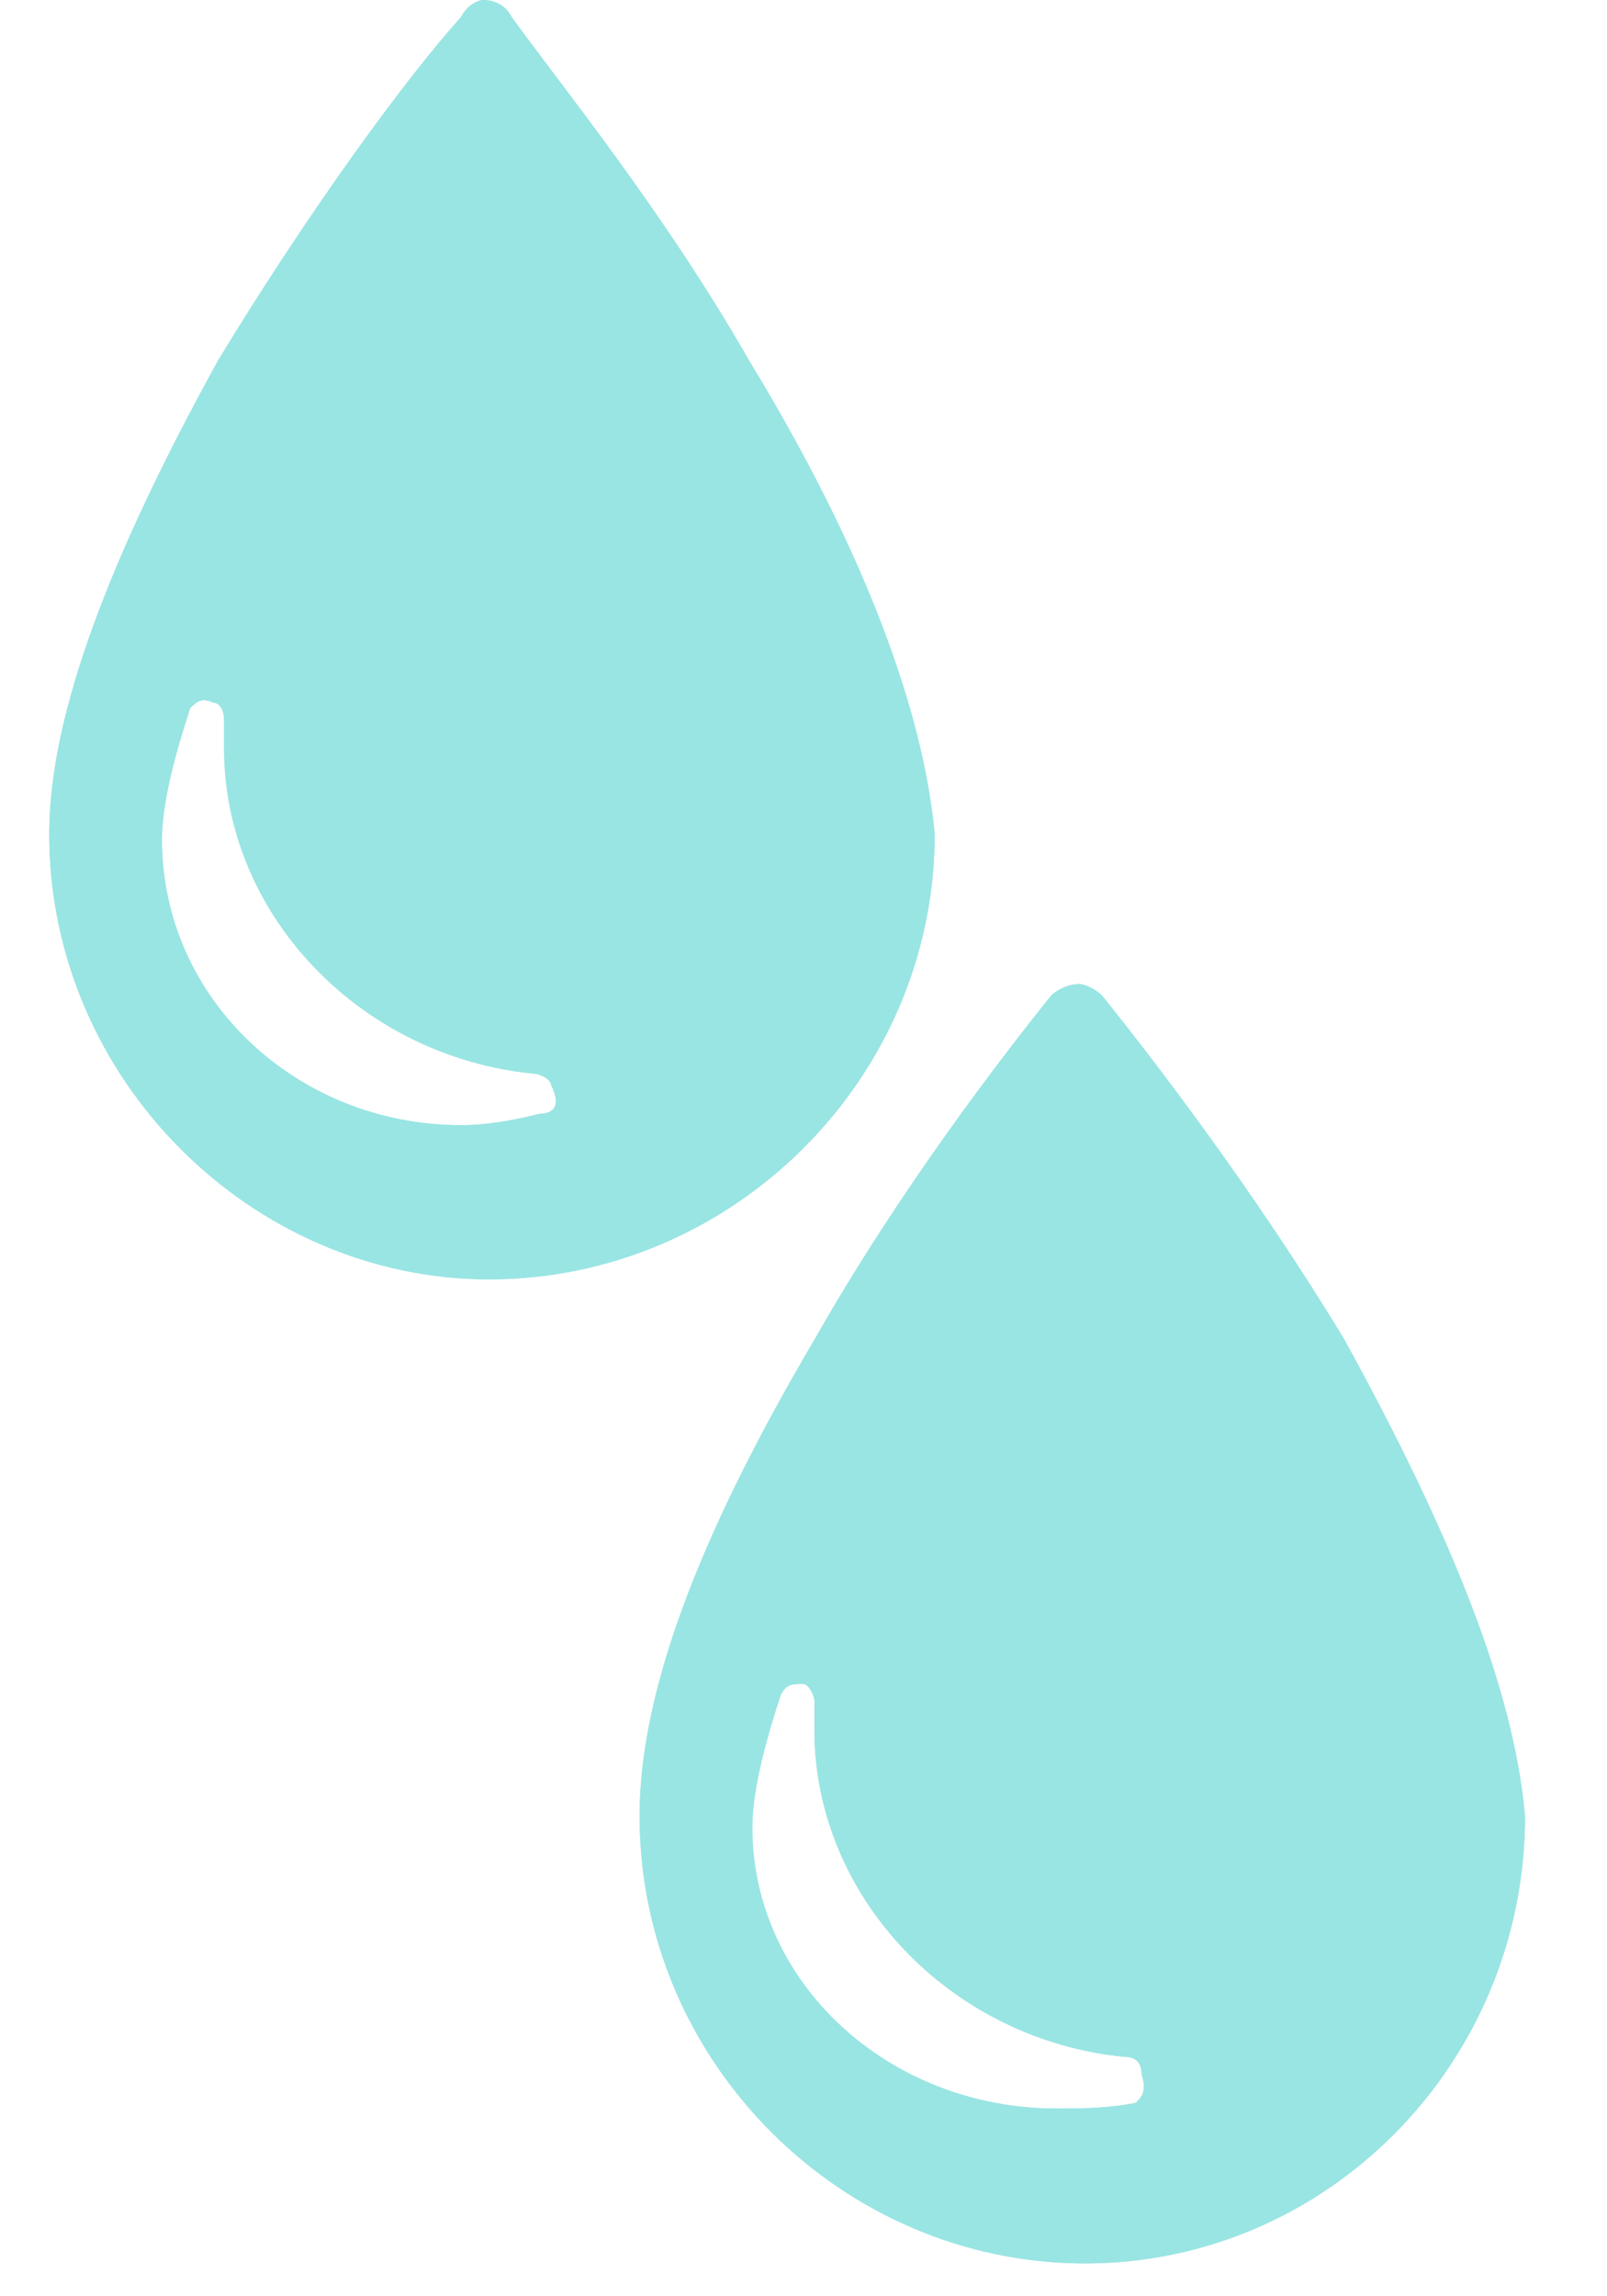 <svg width="14" height="20" viewBox="0 0 14 20" fill="none" xmlns="http://www.w3.org/2000/svg">
<g opacity="0.4">
<path fill-rule="evenodd" clip-rule="evenodd" d="M11.713 11.669C10.927 10.37 10.043 9.221 9.601 8.671C9.552 8.621 9.453 8.571 9.404 8.571C9.306 8.571 9.208 8.621 9.158 8.671C8.716 9.221 7.832 10.37 7.095 11.669C6.063 13.418 5.572 14.767 5.572 15.817C5.572 17.965 7.34 19.714 9.453 19.714C11.566 19.714 13.286 17.965 13.286 15.817C13.188 14.717 12.647 13.368 11.713 11.669ZM9.895 18.315C9.65 18.365 9.404 18.365 9.208 18.365C7.734 18.365 6.554 17.266 6.554 15.917C6.554 15.617 6.653 15.217 6.8 14.767C6.849 14.667 6.898 14.667 6.996 14.667C7.046 14.667 7.095 14.767 7.095 14.817C7.095 14.917 7.095 14.967 7.095 15.067C7.095 16.516 8.274 17.765 9.797 17.915C9.895 17.915 9.945 17.965 9.945 18.065C9.994 18.215 9.945 18.265 9.895 18.315Z" fill="#00BDB9"/>
<path fill-rule="evenodd" clip-rule="evenodd" d="M6.522 3.134C5.784 1.841 4.851 0.696 4.458 0.149C4.409 0.05 4.31 0 4.212 0C4.163 0 4.065 0.05 4.016 0.149C3.524 0.696 2.689 1.841 1.903 3.134C0.969 4.825 0.429 6.218 0.429 7.263C0.429 9.402 2.198 11.143 4.261 11.143C6.374 11.143 8.143 9.402 8.143 7.263C8.045 6.218 7.553 4.825 6.522 3.134ZM4.704 9.7C4.507 9.75 4.261 9.8 4.016 9.8C2.591 9.8 1.411 8.705 1.411 7.312C1.411 7.014 1.51 6.616 1.657 6.168C1.706 6.119 1.755 6.069 1.854 6.119C1.903 6.119 1.952 6.168 1.952 6.268C1.952 6.318 1.952 6.417 1.952 6.517C1.952 7.959 3.131 9.203 4.654 9.352C4.704 9.352 4.802 9.402 4.802 9.452C4.9 9.651 4.802 9.7 4.704 9.7Z" fill="#00BDB9"/>
<path fill-rule="evenodd" clip-rule="evenodd" d="M11.713 11.669C10.927 10.37 10.043 9.221 9.601 8.671C9.552 8.621 9.453 8.571 9.404 8.571C9.306 8.571 9.208 8.621 9.158 8.671C8.716 9.221 7.832 10.37 7.095 11.669C6.063 13.418 5.572 14.767 5.572 15.817C5.572 17.965 7.34 19.714 9.453 19.714C11.566 19.714 13.286 17.965 13.286 15.817C13.188 14.717 12.647 13.368 11.713 11.669ZM9.895 18.315C9.65 18.365 9.404 18.365 9.208 18.365C7.734 18.365 6.554 17.266 6.554 15.917C6.554 15.617 6.653 15.217 6.8 14.767C6.849 14.667 6.898 14.667 6.996 14.667C7.046 14.667 7.095 14.767 7.095 14.817C7.095 14.917 7.095 14.967 7.095 15.067C7.095 16.516 8.274 17.765 9.797 17.915C9.895 17.915 9.945 17.965 9.945 18.065C9.994 18.215 9.945 18.265 9.895 18.315Z" fill="#00BDB9"/>
<path fill-rule="evenodd" clip-rule="evenodd" d="M6.522 3.134C5.784 1.841 4.851 0.696 4.458 0.149C4.409 0.05 4.31 0 4.212 0C4.163 0 4.065 0.05 4.016 0.149C3.524 0.696 2.689 1.841 1.903 3.134C0.969 4.825 0.429 6.218 0.429 7.263C0.429 9.402 2.198 11.143 4.261 11.143C6.374 11.143 8.143 9.402 8.143 7.263C8.045 6.218 7.553 4.825 6.522 3.134ZM4.704 9.7C4.507 9.75 4.261 9.8 4.016 9.8C2.591 9.8 1.411 8.705 1.411 7.312C1.411 7.014 1.51 6.616 1.657 6.168C1.706 6.119 1.755 6.069 1.854 6.119C1.903 6.119 1.952 6.168 1.952 6.268C1.952 6.318 1.952 6.417 1.952 6.517C1.952 7.959 3.131 9.203 4.654 9.352C4.704 9.352 4.802 9.402 4.802 9.452C4.9 9.651 4.802 9.7 4.704 9.7Z" fill="#00BDB9"/>
</g>
</svg>
